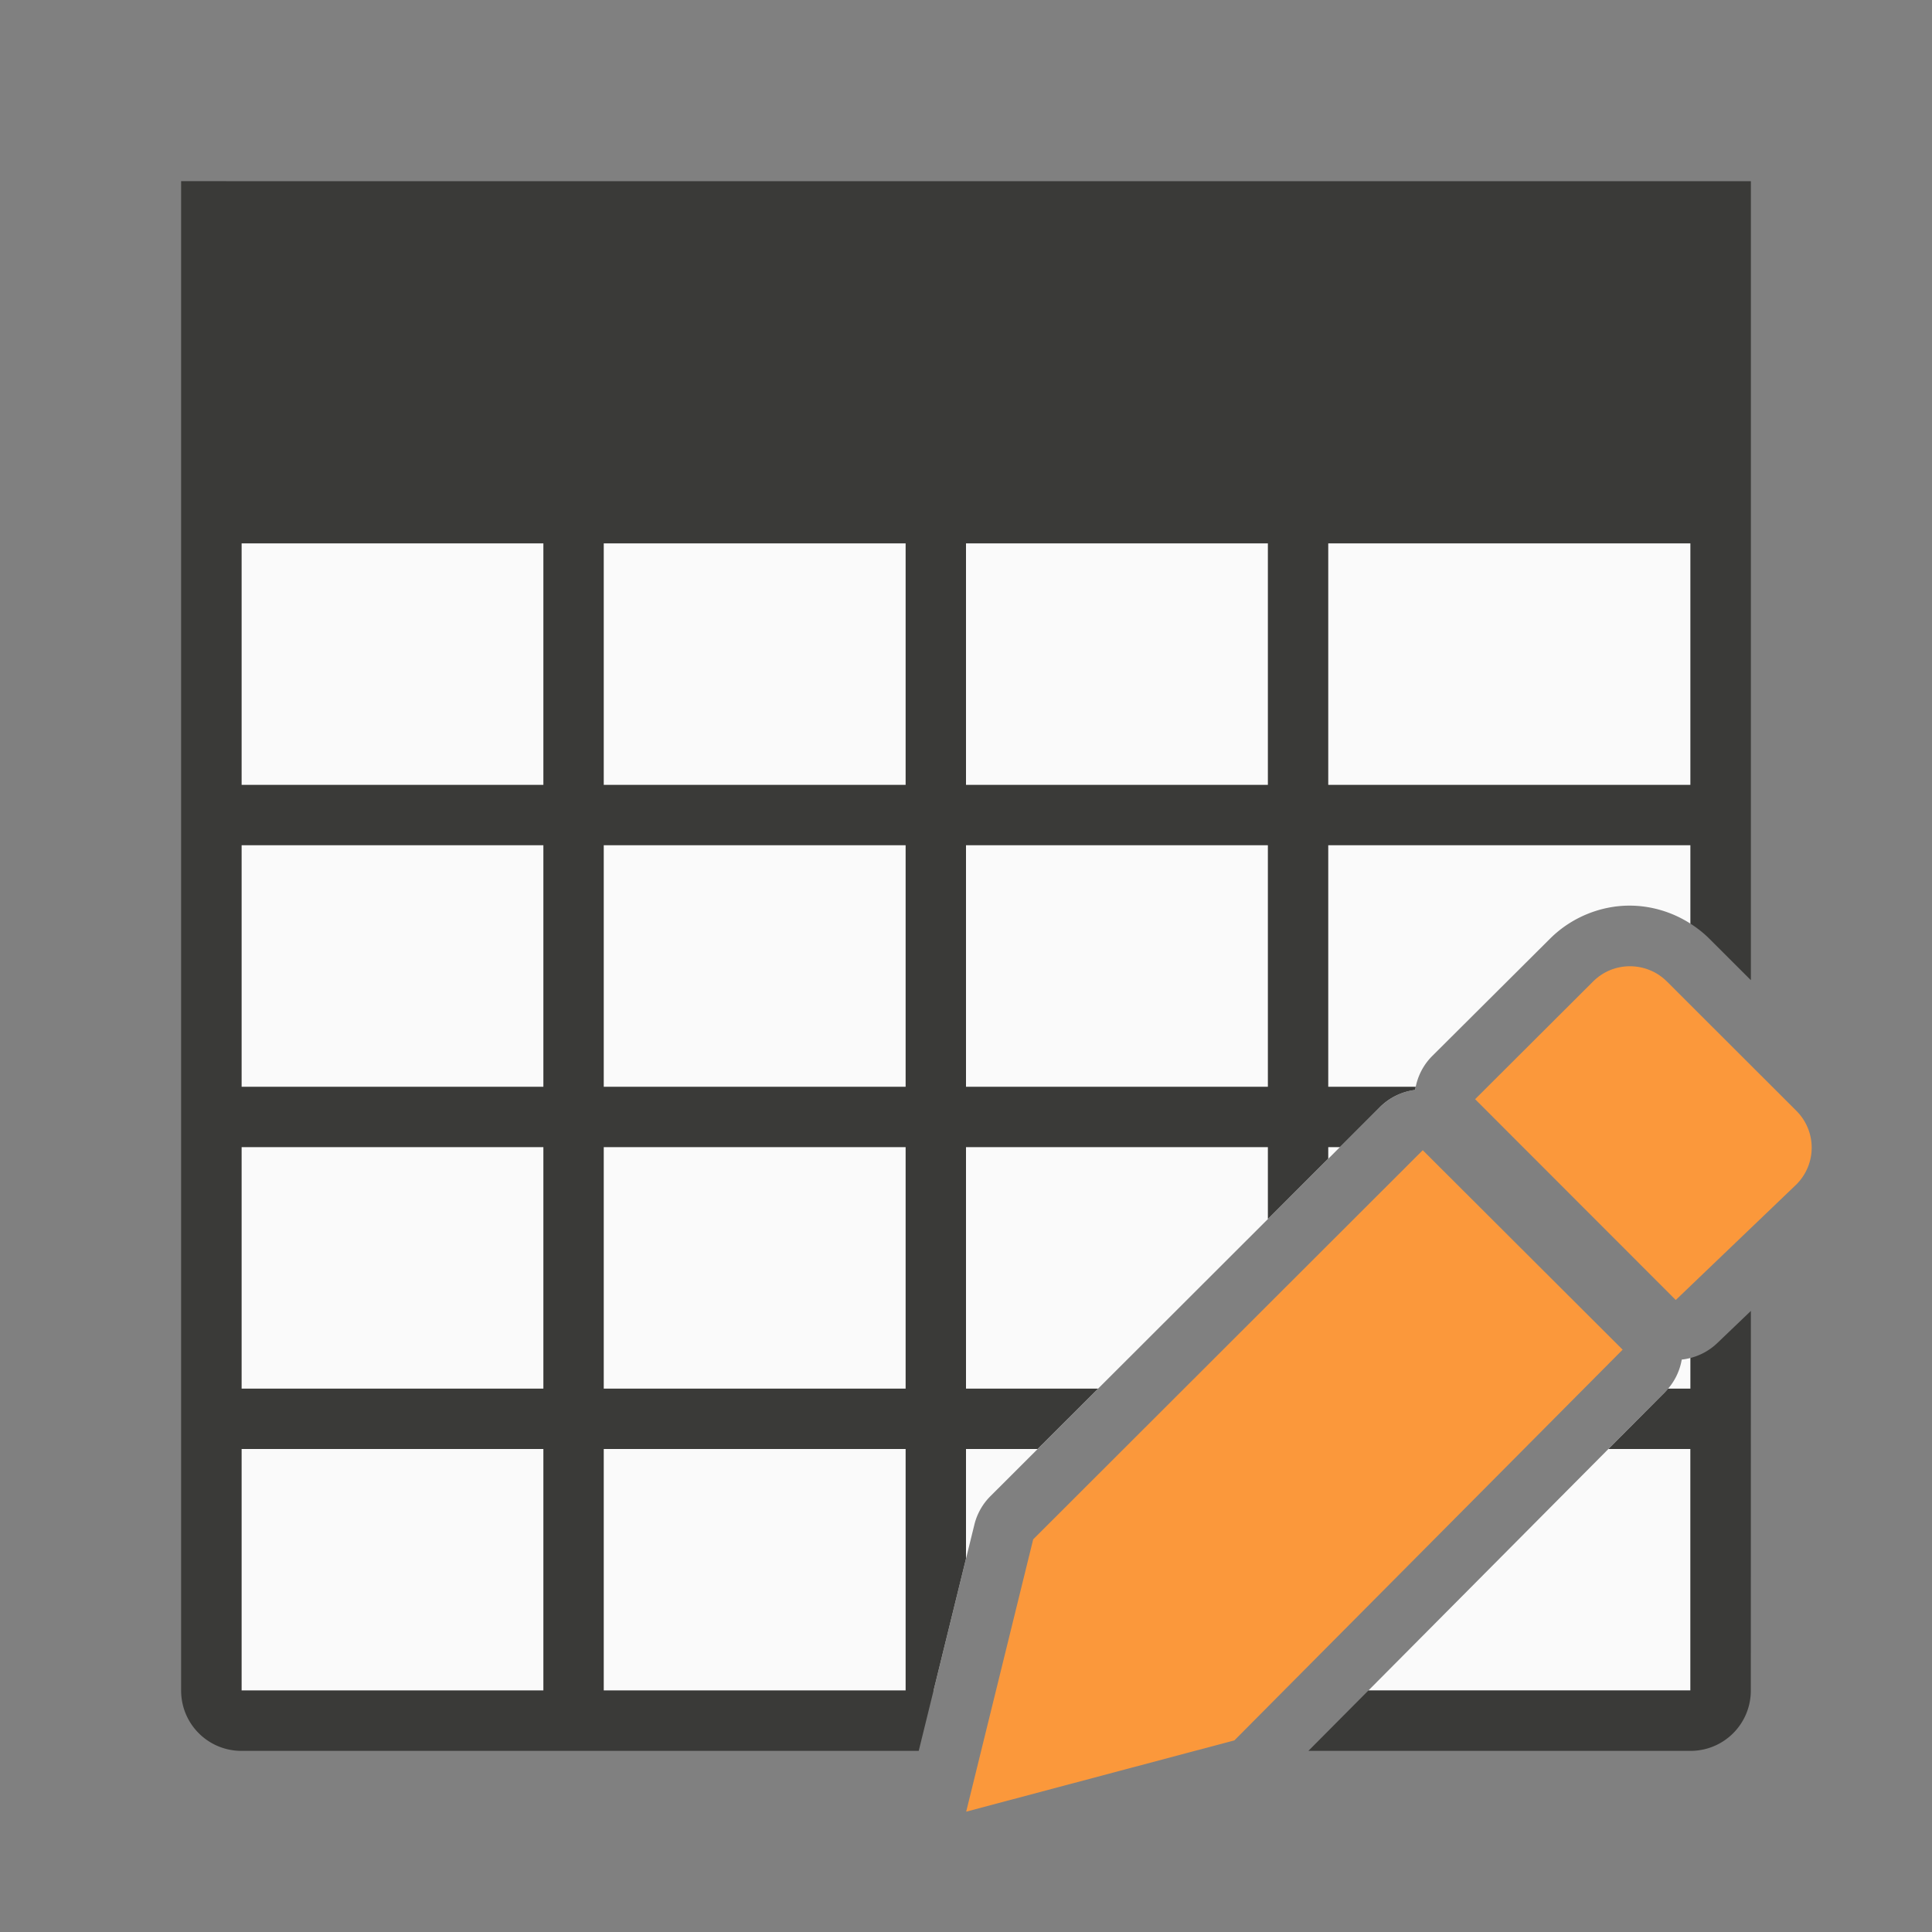 <svg viewBox="0 0 32 32" xmlns="http://www.w3.org/2000/svg"><rect x="0" y="0" width="32" height="32" fill="#808080" stroke="none"/><path d="m4 4v24h11.463l.676-2.748a1 1 0 0 1 .264-.469l6.451-6.443a1 1 0 0 1 .586-.287 1 1 0 0 1 .281-.561l1.953-1.945c.356-.355.84-.547 1.316-.547.35 0 .703.102 1.01.299v-11.299zm24 18.492a1 1 0 0 1 -.145.027 1 1 0 0 1 -.277.537l-4.912 4.943h5.334z" fill="#fafafa"/><path d="m3 3v1 5 19c0 .554.446 1 1 1h11.217l.783-3.184v-1.816h1.186l1.002-1h-2.188v-4h5v1.191l1-1v-.191h.193l.66-.66a1 1 0 0 1 .586-.287 1 1 0 0 1 .01-.053h-1.449v-4h6v1.299c.11.071.215.152.311.248l.689.688v-7.234-5-1h-1-24zm1 6h5v4h-5zm6 0h5v4h-5zm6 0h5v4h-5zm6 0h6v4h-6zm-18 5h5v4h-5zm6 0h5v4h-5zm6 0h5v4h-5zm-12 5h5v4h-5zm6 0h5v4h-5zm19 2.713-.559.535a1 1 0 0 1 -.441.244v.508h-.371a1 1 0 0 1 -.051.057l-.938.943h1.359v4h-5.334l-.994 1h6.328c.554 0 1-.446 1-1zm-25 2.287h5v4h-5zm6 0h5v4h-5z" fill="#3a3a38"/><g fill="#fb983b" transform="matrix(1.167 0 0 1.167 3.166 3.167)"><path d="m17.48 13.611-5.529 5.523-.951 3.865 3.807-1.012 5.51-5.545z"/><path d="m20.42 11c-.19 0-.378.072-.523.217l-1.674 1.67 2.848 2.85 1.711-1.639c.291-.29.291-.757 0-1.047l-1.836-1.834c-.145-.145-.336-.217-.525-.217z"/></g></svg>